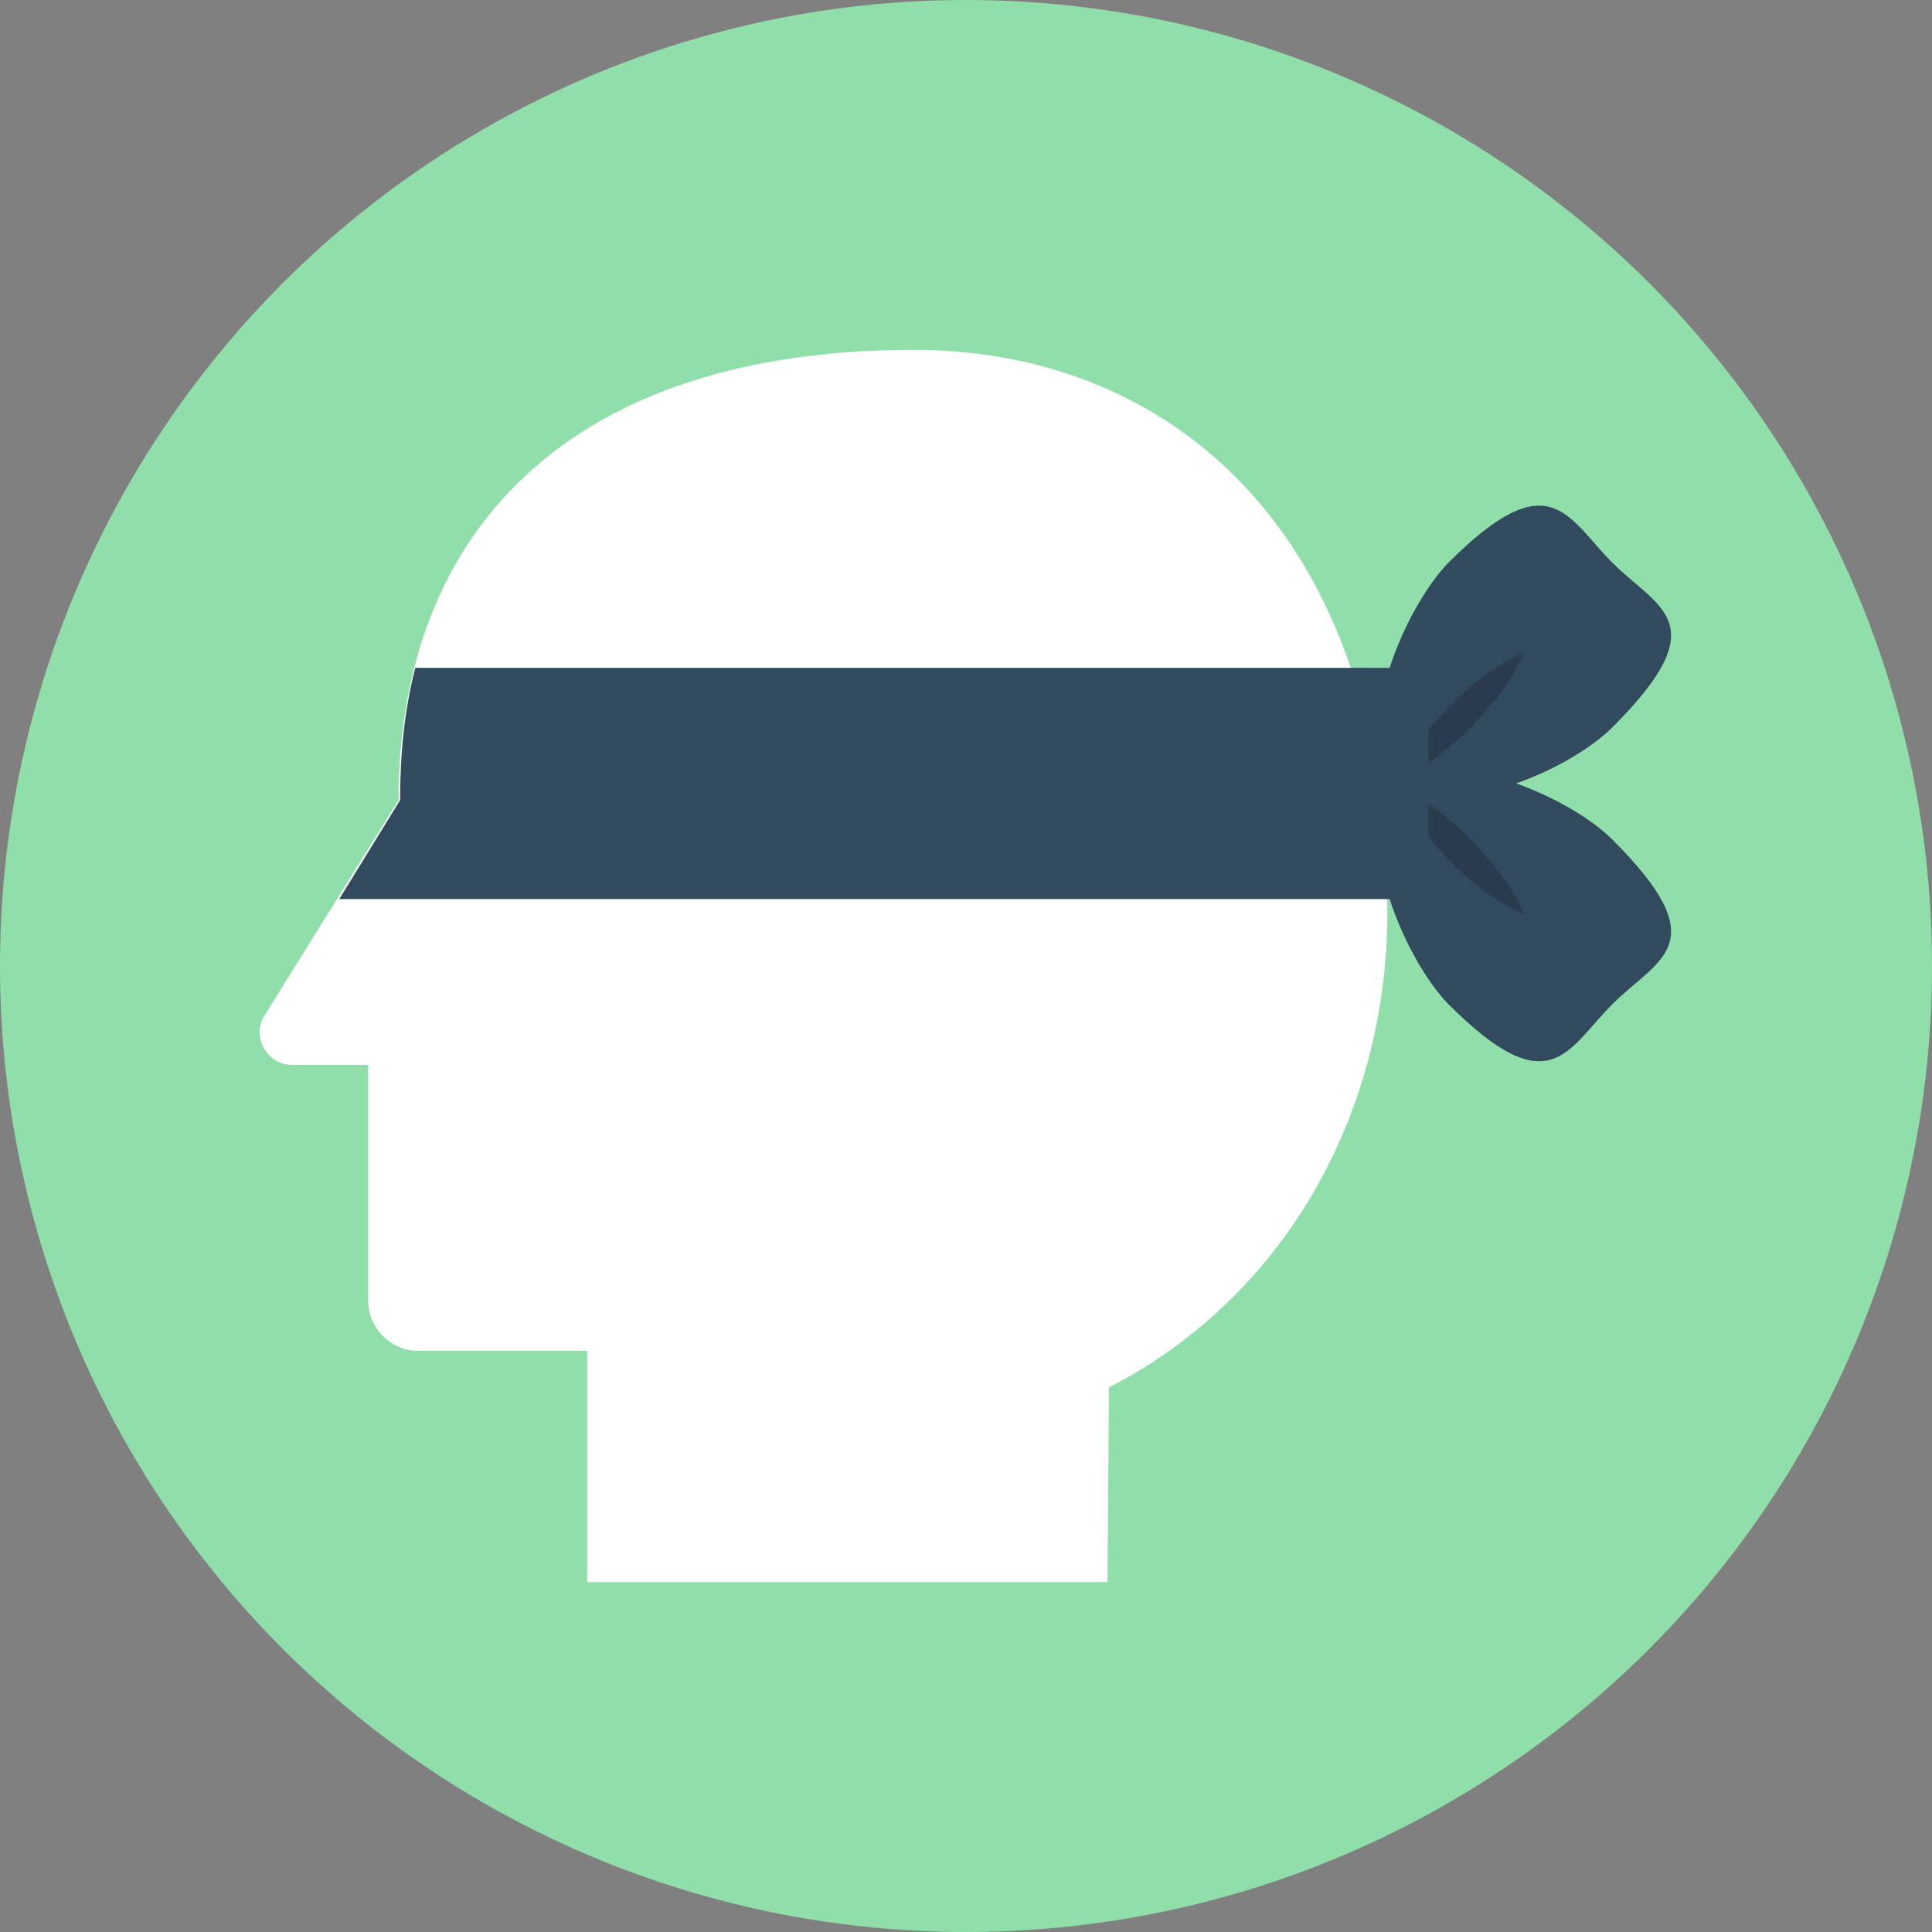 <?xml version="1.0" encoding="iso-8859-1"?>
<!-- Generator: Adobe Illustrator 19.0.0, SVG Export Plug-In . SVG Version: 6.00 Build 0)  -->
<svg xmlns="http://www.w3.org/2000/svg" xmlns:xlink="http://www.w3.org/1999/xlink" version="1.1" id="Layer_1" x="0px" y="0px" viewBox="0 0 508 508" style="enable-background:new 0 0 508 508;" xml:space="preserve">
<rect x="0" y="0" width="508" height="508" fill="#808080" stroke="none"/>
<circle style="fill:#90DFAA;" cx="254" cy="254" r="254"/>
<path style="fill:#324A5E;" d="M424,191.2c-12,12-44.8,25.6-56.8,13.6s2-44.8,13.6-56.8c26.8-26.8,31.2-12,43.2,0  C436,160,451.6,163.6,424,191.2z"/>
<path style="fill:#2B3B4E;" d="M367.2,205.2c0,0,1.2-2.8,3.6-6.8s6.4-8.4,10.4-12.8c4.4-4.4,8.8-8,12.8-10.4  c3.6-2.4,6.8-3.6,6.8-3.6s-1.2,2.8-3.6,6.8s-6.4,8.4-10.4,12.8c-4.4,4.4-8.8,8-12.8,10.4C370,203.6,367.2,205.2,367.2,205.2z"/>
<path style="fill:#324A5E;" d="M424,220.8c-12-12-44.8-25.6-56.8-13.6s2,44.8,13.6,56.8c26.8,26.8,31.2,12,43.2,0  C436,252,451.6,248.4,424,220.8z"/>
<path style="fill:#2B3B4E;" d="M367.2,206.8c0,0,1.2,2.8,3.6,6.8s6.4,8.4,10.4,12.8c4.4,4.4,8.8,8,12.8,10.4  c3.6,2.4,6.8,3.6,6.8,3.6s-1.2-2.8-3.6-6.8s-6.4-8.4-10.4-12.8c-4.4-4.4-8.8-8-12.8-10.4C370,208,367.2,206.8,367.2,206.8z"/>
<path style="fill:#FFFFFF;" d="M364.8,239.6c0-98.4-56-147.2-123.6-147.6c-91.2-0.4-136.4,47.6-136.4,118.4l0,0l-35.6,57.2  c-2.8,5.6,1.2,12.4,7.6,12.4h20v62c0,7.2,6,13.2,13.2,13.2h44.4V416h136.8l0.4-51.2C336.8,341.6,364.8,294,364.8,239.6z"/>
<path style="fill:#324A5E;" d="M355.2,175.6h-246c-2.8,10.8-4,22.4-4,34.8l0,0l-16,26h276h10.4v-60.8H355.2z"/>
<g>
</g>
<g>
</g>
<g>
</g>
<g>
</g>
<g>
</g>
<g>
</g>
<g>
</g>
<g>
</g>
<g>
</g>
<g>
</g>
<g>
</g>
<g>
</g>
<g>
</g>
<g>
</g>
<g>
</g>
</svg>
